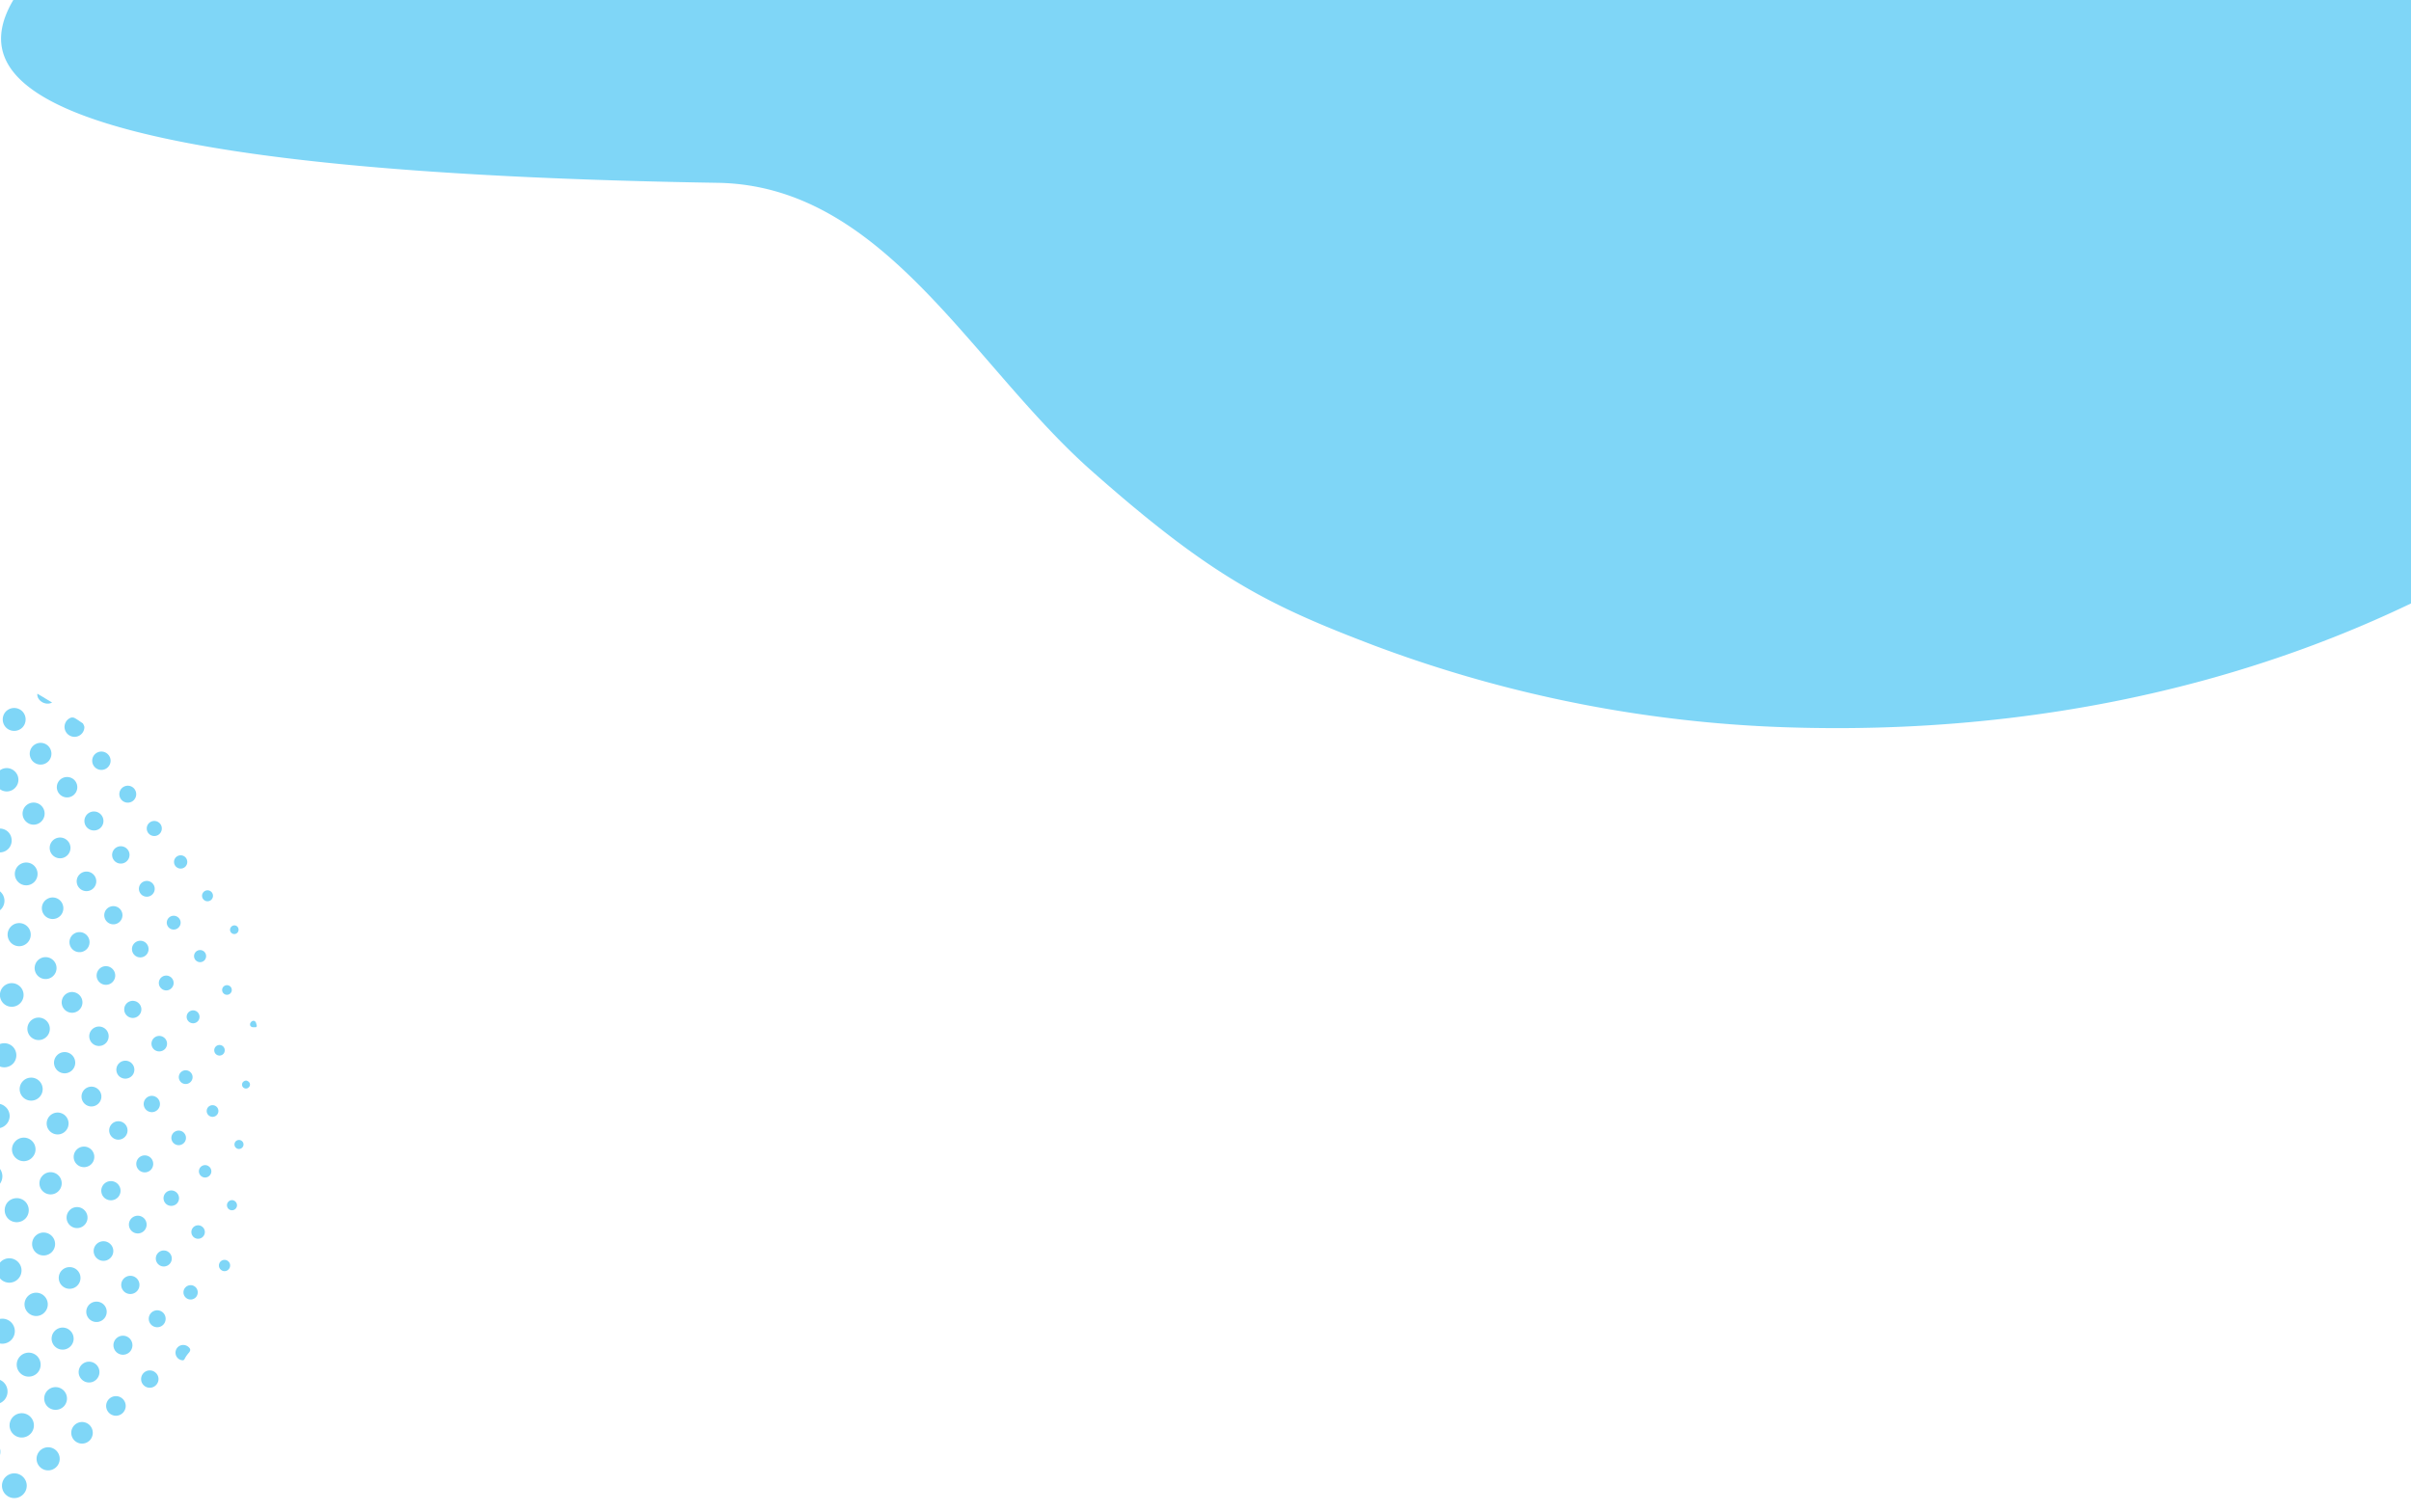 <svg xmlns="http://www.w3.org/2000/svg" xmlns:xlink="http://www.w3.org/1999/xlink" viewBox="0 0 1920 1204"><defs><style>.cls-1{fill:none;}.cls-2{isolation:isolate;}.cls-3{clip-path:url(#clip-path);}.cls-4{opacity:0.5;mix-blend-mode:overlay;}.cls-5{fill:#00adf0;fill-rule:evenodd;}</style><clipPath id="clip-path"><rect class="cls-1" width="1927" height="1227"/></clipPath></defs><title>&amp;apos;</title><g class="cls-2"><g id="Capa_1" data-name="Capa 1"><g class="cls-3"><g class="cls-4"><path class="cls-5" d="M-3.17,1148.63a10.18,10.18,0,0,0-14.52.83,10.18,10.18,0,0,0,.83,14.52,10.18,10.18,0,0,0,14.52-.83A10.18,10.18,0,0,0-3.17,1148.63Z"/><path class="cls-5" d="M2.72,1100.75a10.22,10.22,0,0,0-14.36.76,10.22,10.22,0,0,0,.84,14.36,10.24,10.24,0,0,0,14.19-.76A10.24,10.24,0,0,0,2.72,1100.75Z"/><path class="cls-5" d="M-1.46,929.36a10.09,10.09,0,0,0-14.16.94,10.11,10.11,0,0,0,1,14.16,10.09,10.09,0,0,0,14-.94A10.08,10.08,0,0,0-1.46,929.36Z"/><path class="cls-5" d="M-5.81,1053.82a10,10,0,0,0,1.29,14.1,10,10,0,0,0,14.08-1.38,10,10,0,0,0-1.26-13.92A10,10,0,0,0-5.81,1053.82Z"/><path class="cls-5" d="M17.88,1175.86a9.85,9.85,0,1,0,1,13.86A9.77,9.77,0,0,0,17.88,1175.86Z"/><path class="cls-5" d="M5.1,895.4a9.66,9.66,0,0,0-.72-13.85,9.66,9.66,0,0,0-13.84.8A9.67,9.67,0,0,0-8.76,896,9.67,9.67,0,0,0,5.1,895.4Z"/><path class="cls-5" d="M13.88,1004.62a9.72,9.72,0,1,0,.81,13.68A9.66,9.66,0,0,0,13.88,1004.62Z"/><path class="cls-5" d="M24.55,1141.67a9.69,9.69,0,1,0-13.68.8A9.72,9.72,0,0,0,24.55,1141.67Z"/><path class="cls-5" d="M.29,710.18a9.69,9.69,0,0,0-13.67.84,9.71,9.71,0,0,0,.84,13.67,9.72,9.72,0,0,0,13.68-.84A9.71,9.71,0,0,0,.29,710.18Z"/><path class="cls-5" d="M-3.06,847.6a9.75,9.75,0,0,0,13.69-.73,9.76,9.76,0,0,0-.72-13.53,9.74,9.74,0,0,0-13.69.73A9.75,9.75,0,0,0-3.06,847.6Z"/><path class="cls-5" d="M20.55,970.19a9.73,9.73,0,0,0-.82-13.54,9.74,9.74,0,0,0-13.7.91A9.75,9.75,0,0,0,7,971.1,9.75,9.75,0,0,0,20.55,970.19Z"/><path class="cls-5" d="M29.21,1079.73a9.55,9.55,0,1,0,.76,13.52A9.66,9.66,0,0,0,29.21,1079.73Z"/><path class="cls-5" d="M6.18,662.29a9.66,9.66,0,0,0-13.52.77,9.64,9.64,0,0,0,.86,13.51,9.63,9.63,0,0,0,13.34-.75A9.66,9.66,0,0,0,6.18,662.29Z"/><path class="cls-5" d="M15.57,785.37a9.41,9.41,0,1,0,.88,13.24A9.36,9.36,0,0,0,15.57,785.37Z"/><path class="cls-5" d="M25.86,921.65a9.31,9.31,0,1,0-14-12.27,9.17,9.17,0,0,0,.82,13A9.19,9.19,0,0,0,25.86,921.65Z"/><path class="cls-5" d="M35.62,1045.09a9.26,9.26,0,1,0-13,.65A9.16,9.16,0,0,0,35.62,1045.09Z"/><path class="cls-5" d="M11.61,614.2a9.17,9.17,0,0,0-13.16.68,9.17,9.17,0,0,0,.68,13,9.16,9.16,0,0,0,13.16-.69A9.16,9.16,0,0,0,11.61,614.2Z"/><path class="cls-5" d="M8.38,738.29a9.21,9.21,0,1,0,13-.79A9.22,9.22,0,0,0,8.38,738.29Z"/><path class="cls-5" d="M17.48,566.25a9.25,9.25,0,0,0-12.89.51,9.27,9.27,0,0,0,.61,13.06,9.25,9.25,0,0,0,12.88-.68A9.26,9.26,0,0,0,17.48,566.25Z"/><path class="cls-5" d="M41.55,996.89a9.15,9.15,0,1,0-12.88.77A9.25,9.25,0,0,0,41.55,996.89Z"/><path class="cls-5" d="M45.28,1167.93a9.21,9.21,0,1,0-13,.88A9.23,9.23,0,0,0,45.28,1167.93Z"/><path class="cls-5" d="M18.05,861.26a9.16,9.16,0,0,0,13.54,12.35,9.16,9.16,0,1,0-13.54-12.35Z"/><path class="cls-5" d="M27,689.32a9.08,9.08,0,1,0,.56,12.86A9.19,9.19,0,0,0,27,689.32Z"/><path class="cls-5" d="M51.05,1119.86a9.07,9.07,0,1,0-12.85.71A9.18,9.18,0,0,0,51.05,1119.86Z"/><path class="cls-5" d="M37.42,825.34a8.94,8.94,0,1,0-12.57.77A8.9,8.9,0,0,0,37.42,825.34Z"/><path class="cls-5" d="M34.5,949.12a8.85,8.85,0,1,0-.85-12.53A8.74,8.74,0,0,0,34.5,949.12Z"/><path class="cls-5" d="M33.38,653.76a8.78,8.78,0,1,0-12.33.89A8.69,8.69,0,0,0,33.38,653.76Z"/><path class="cls-5" d="M43.27,1060.38a8.77,8.77,0,1,0,12.34-.87A8.68,8.68,0,0,0,43.27,1060.38Z"/><path class="cls-5" d="M39.38,889a8.72,8.72,0,1,0,12.35-.68A8.73,8.73,0,0,0,39.38,889Z"/><path class="cls-5" d="M29.74,765.3a8.72,8.72,0,1,0,12.35-.8A8.71,8.71,0,0,0,29.74,765.3Z"/><path class="cls-5" d="M48.93,1012.09a8.66,8.66,0,1,0,12.22-.8A8.77,8.77,0,0,0,48.93,1012.09Z"/><path class="cls-5" d="M38.1,593.83A8.66,8.66,0,1,0,38.86,606,8.78,8.78,0,0,0,38.1,593.83Z"/><path class="cls-5" d="M71.1,1134.78a8.59,8.59,0,1,0,.58,12.17A8.71,8.71,0,0,0,71.1,1134.78Z"/><path class="cls-5" d="M47.59,716.92a8.58,8.58,0,1,0,.73,12.16A8.7,8.7,0,0,0,47.59,716.92Z"/><path class="cls-5" d="M45.1,840.83A8.45,8.45,0,1,0,57,840,8.4,8.4,0,0,0,45.1,840.83Z"/><path class="cls-5" d="M55.23,964.11a8.34,8.34,0,1,0,11.69-.57A8.22,8.22,0,0,0,55.23,964.11Z"/><path class="cls-5" d="M77.15,1098.23a8.28,8.28,0,1,0-11.67.8A8.22,8.22,0,0,0,77.15,1098.23Z"/><path class="cls-5" d="M53.28,669.09a8.27,8.27,0,1,0,.79,11.66A8.21,8.21,0,0,0,53.28,669.09Z"/><path class="cls-5" d="M62.83,792.14a8.26,8.26,0,1,0,.73,11.7A8.23,8.23,0,0,0,62.83,792.14Z"/><path class="cls-5" d="M73,926.88a8.21,8.21,0,1,0-11.55.67A8.29,8.29,0,0,0,73,926.88Z"/><path class="cls-5" d="M47.11,621.78a8.15,8.15,0,1,0,11.52-1.08A8.26,8.26,0,0,0,47.11,621.78Z"/><path class="cls-5" d="M70.73,1039.39a8.14,8.14,0,1,0,11.52-.71A8.26,8.26,0,0,0,70.73,1039.39Z"/><path class="cls-5" d="M69.29,755.7a8,8,0,1,0-11.31.64A8.08,8.08,0,0,0,69.29,755.7Z"/><path class="cls-5" d="M78,867.4a7.89,7.89,0,1,0,.87,11A7.8,7.8,0,0,0,78,867.4Z"/><path class="cls-5" d="M87.57,990.54a7.81,7.81,0,1,0,.69,11A7.73,7.73,0,0,0,87.57,990.54Z"/><path class="cls-5" d="M98.25,1124.8a7.79,7.79,0,1,0-11,.86A7.73,7.73,0,0,0,98.25,1124.8Z"/><path class="cls-5" d="M74,696.09a7.79,7.79,0,1,0,.71,11A7.74,7.74,0,0,0,74,696.09Z"/><path class="cls-5" d="M84,819.58a7.74,7.74,0,1,0,.59,10.89A7.77,7.77,0,0,0,84,819.58Z"/><path class="cls-5" d="M94,953.51a7.67,7.67,0,1,0-10.87.49A7.8,7.8,0,0,0,94,953.51Z"/><path class="cls-5" d="M66.06,576.17c-2.61-1.72-4.58-3.21-6.72-4.36a4.12,4.12,0,0,0-3.07-.15,7.83,7.83,0,0,0-4.6,9.31,8,8,0,0,0,8.39,5.85,7.83,7.83,0,0,0,7.13-7.53C67.19,578.1,66.35,576.91,66.06,576.17Z"/><path class="cls-5" d="M80.39,659a7.58,7.58,0,1,0-10.7.47A7.66,7.66,0,0,0,80.39,659Z"/><path class="cls-5" d="M103,1065.77a7.58,7.58,0,1,0,.55,10.7A7.66,7.66,0,0,0,103,1065.77Z"/><path class="cls-5" d="M78.83,772a7.41,7.41,0,1,0,10.38-.65A7.31,7.31,0,0,0,78.83,772Z"/><path class="cls-5" d="M99.65,905.27a7.32,7.32,0,1,0-10.39.4A7.22,7.22,0,0,0,99.65,905.27Z"/><path class="cls-5" d="M85.64,600.47a7.31,7.31,0,1,0,.47,10.37A7.24,7.24,0,0,0,85.64,600.47Z"/><path class="cls-5" d="M109.19,1028.22a7.26,7.26,0,1,0-10.21.57A7.27,7.27,0,0,0,109.19,1028.22Z"/><path class="cls-5" d="M84.87,724.09a7.25,7.25,0,1,0,10.24-.57A7.31,7.31,0,0,0,84.87,724.09Z"/><path class="cls-5" d="M105.24,856.66a7.17,7.17,0,1,0-10,.8A7.3,7.3,0,0,0,105.24,856.66Z"/><path class="cls-5" d="M114.38,970a7.06,7.06,0,1,0,.62,10A7.11,7.11,0,0,0,114.38,970Z"/><path class="cls-5" d="M100.75,675.69a6.91,6.91,0,1,0,.69,9.7A6.8,6.8,0,0,0,100.75,675.69Z"/><path class="cls-5" d="M123.85,1093.2a6.9,6.9,0,1,0,.63,9.69A6.77,6.77,0,0,0,123.85,1093.2Z"/><path class="cls-5" d="M110.26,798.81a6.82,6.82,0,1,0,.68,9.53A6.77,6.77,0,0,0,110.26,798.81Z"/><path class="cls-5" d="M119.72,921.86a6.76,6.76,0,1,0,.64,9.57A6.83,6.83,0,0,0,119.72,921.86Z"/><path class="cls-5" d="M106.25,627.49a6.74,6.74,0,1,0,.51,9.56A6.83,6.83,0,0,0,106.25,627.49Z"/><path class="cls-5" d="M129.63,1045.24a6.74,6.74,0,1,0,.61,9.56A6.83,6.83,0,0,0,129.63,1045.24Z"/><path class="cls-5" d="M116,750.82a6.63,6.63,0,1,0,.79,9.35A6.73,6.73,0,0,0,116,750.82Z"/><path class="cls-5" d="M116,875.05a6.48,6.48,0,1,0,9.1-.71A6.42,6.42,0,0,0,116,875.05Z"/><path class="cls-5" d="M125.71,998.07a6.36,6.36,0,1,0,8.89-.56A6.28,6.28,0,0,0,125.71,998.07Z"/><path class="cls-5" d="M112.3,703.61a6.29,6.29,0,1,0,8.89-.34A6.33,6.33,0,0,0,112.3,703.61Z"/><path class="cls-5" d="M141,958.41a6.17,6.17,0,1,0-8.72.47A6.29,6.29,0,0,0,141,958.41Z"/><path class="cls-5" d="M131.5,835.32a6.2,6.2,0,1,0-8.75.6A6.35,6.35,0,0,0,131.5,835.32Z"/><path class="cls-5" d="M126.85,655.36a6,6,0,1,0,.52,8.45A6,6,0,0,0,126.85,655.36Z"/><path class="cls-5" d="M136.9,786.66a5.89,5.89,0,1,0-8.19.82A5.79,5.79,0,0,0,136.9,786.66Z"/><path class="cls-5" d="M137.9,902.45a5.81,5.81,0,1,0,8.23-.55A5.86,5.86,0,0,0,137.9,902.45Z"/><path class="cls-5" d="M150,1072.7a6.29,6.29,0,0,0-7-.79,6.13,6.13,0,0,0-3.2,6,6,6,0,0,0,4.54,5.32c1.23.31,2.14.39,2.82-1.21a23.28,23.28,0,0,1,3.27-4.65C151.93,1075.44,151.85,1074.33,150,1072.7Z"/><path class="cls-5" d="M155.59,1025a5.71,5.71,0,1,0,.55,8A5.83,5.83,0,0,0,155.59,1025Z"/><path class="cls-5" d="M141.9,730.68a5.5,5.5,0,1,0,.58,7.76A5.42,5.42,0,0,0,141.9,730.68Z"/><path class="cls-5" d="M151.56,853.86a5.47,5.47,0,1,0,.29,7.77A5.38,5.38,0,0,0,151.56,853.86Z"/><path class="cls-5" d="M161.32,977.24a5.36,5.36,0,1,0,.45,7.56A5.32,5.32,0,0,0,161.32,977.24Z"/><path class="cls-5" d="M147.4,682.54a5.29,5.29,0,1,0,.46,7.43A5.37,5.37,0,0,0,147.4,682.54Z"/><path class="cls-5" d="M157.28,806.08a5.14,5.14,0,1,0,.31,7.22A5.22,5.22,0,0,0,157.28,806.08Z"/><path class="cls-5" d="M166.65,929.24a4.93,4.93,0,1,0,.37,6.92A4.82,4.82,0,0,0,166.65,929.24Z"/><path class="cls-5" d="M162.49,757.83a4.82,4.82,0,1,0,.56,6.75A4.9,4.9,0,0,0,162.49,757.83Z"/><path class="cls-5" d="M165.85,881.67a4.66,4.66,0,1,0,6.55-.27A4.74,4.74,0,0,0,165.85,881.67Z"/><path class="cls-5" d="M182.16,1010.84a4.47,4.47,0,1,0-6.26.45A4.35,4.35,0,0,0,182.16,1010.84Z"/><path class="cls-5" d="M168.22,710.24a4.36,4.36,0,1,0,.3,6.11A4.39,4.39,0,0,0,168.22,710.24Z"/><path class="cls-5" d="M177.61,833.34a4.21,4.21,0,1,0,.4,5.89A4.32,4.32,0,0,0,177.61,833.34Z"/><path class="cls-5" d="M181.83,957.16a4,4,0,1,0,5.59-.21A3.86,3.86,0,0,0,181.83,957.16Z"/><path class="cls-5" d="M177.86,785.92a3.84,3.84,0,1,0,5.42-.35A3.93,3.93,0,0,0,177.86,785.92Z"/><path class="cls-5" d="M192.61,908.75a3.59,3.59,0,1,0,.5,5A3.55,3.55,0,0,0,192.61,908.75Z"/><path class="cls-5" d="M41.51,559.54l-11.75-7.06C29,557.6,36,562.47,41.51,559.54Z"/><path class="cls-5" d="M184.12,738.18a3.4,3.4,0,1,0,5.18,4.39,3.61,3.61,0,0,0-.45-4.75A3.38,3.38,0,0,0,184.12,738.18Z"/><path class="cls-5" d="M193.62,861.68a3.11,3.11,0,1,0,4.61,4.17,2.87,2.87,0,0,0-.26-4.31C196.56,860.25,195,860.41,193.62,861.68Z"/><path class="cls-5" d="M204.57,817.29c-.38-1.22-.43-2.72-1.2-3.58-1-1.14-2.59-.85-3.58.37s-1,2.92.46,3.74c.95.54,2.38.24,3.6.31Z"/></g><g class="cls-4"><path class="cls-5" d="M1038.47-131.19c134.38,104.74,272.44,47.54,404.3,21.68,308.3-60.45,315.51-680,470.79-815.71,89.59-126.61,381-211,271.46,21.3l-52.49,25.12c102.47,131.57,196.83,489.15,196,770.27-.67,239.09-132.77,404.87-263,502-185.12,135.8-409.4,191.7-633.18,186.05A1028.75,1028.75,0,0,1,1094.06,514c-83.79-31.91-128.87-54.09-225-139.2s-165-227-297.49-229.19C-355.23,130.4,129.61-64.06,112.65-118,97-167.27,101.14-995,540.31-141.73,625,22.75,872.88-260.26,1038.47-131.19Z"/></g></g></g></g></svg>
